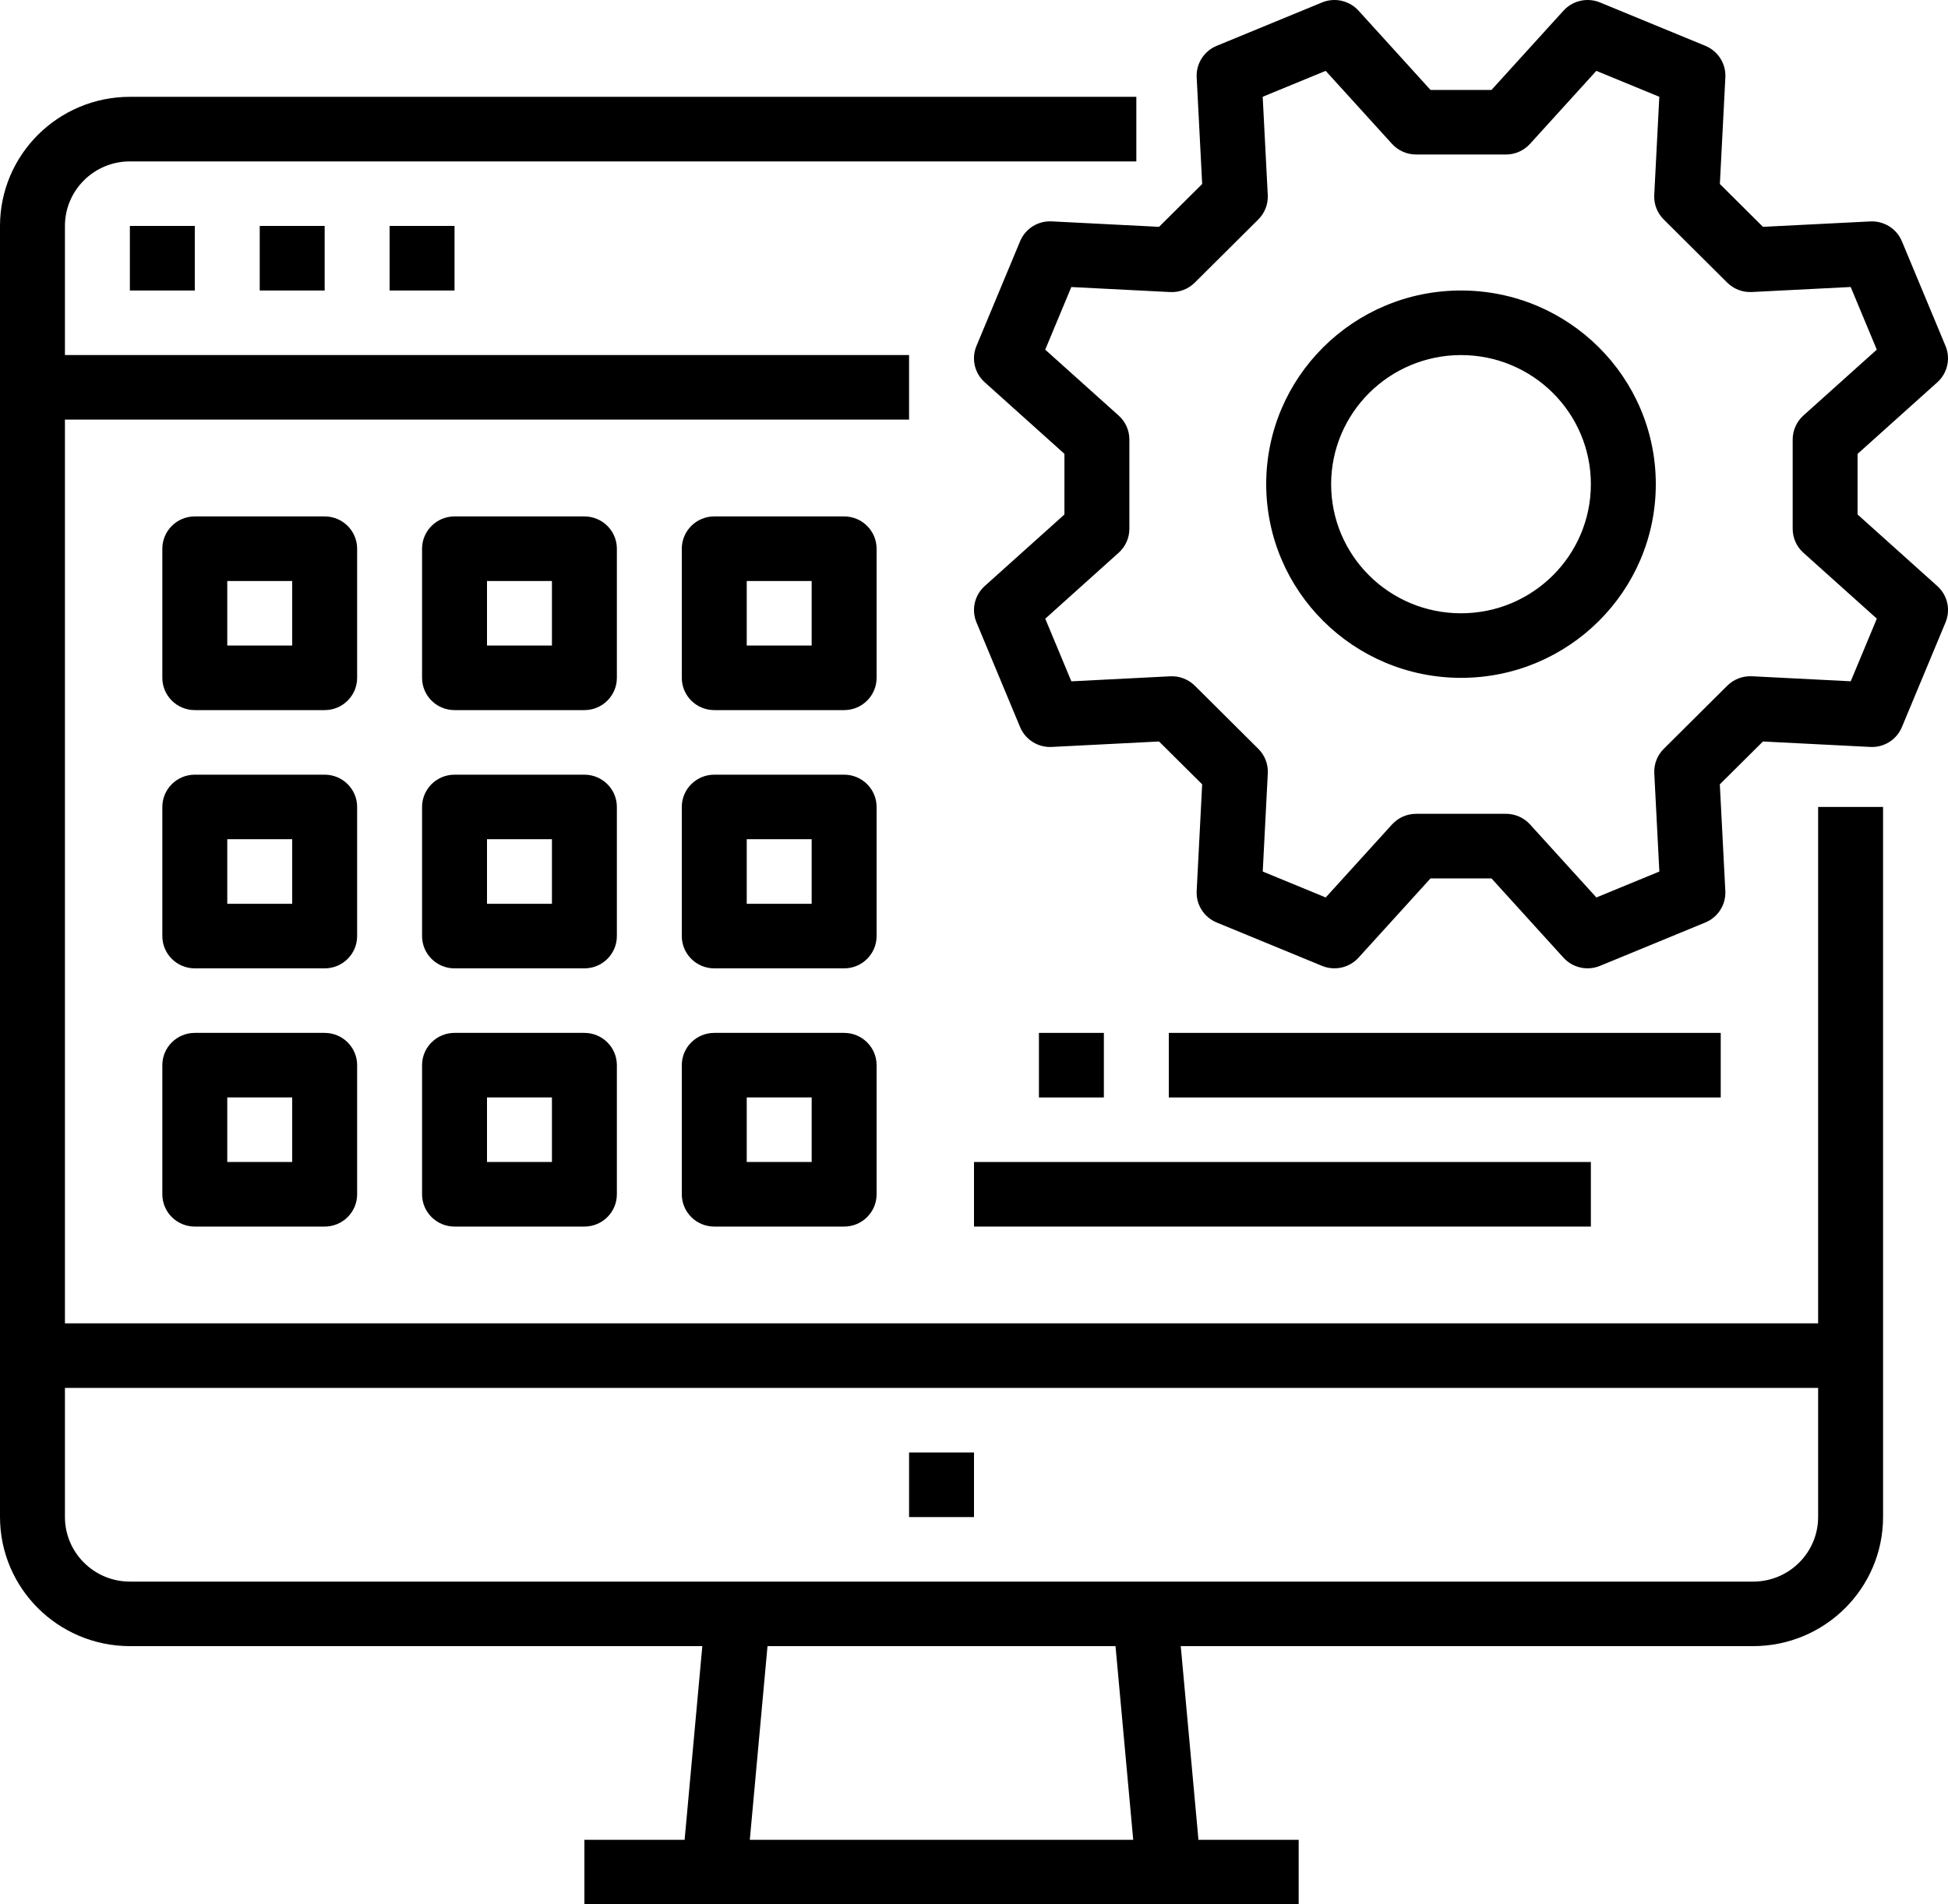 <svg xmlns="http://www.w3.org/2000/svg" width="45" height="44" viewBox="0 0 45 44">
  <g>
    <rect width="1.5" height="1.492" x="3" y="5.22" fill="rgb(0,0,0)" rx="0" ry="0"/>
    <rect width="1.5" height="1.492" x="6" y="5.22" fill="rgb(0,0,0)" rx="0" ry="0"/>
    <rect width="1.5" height="1.492" x="9" y="5.22" fill="rgb(0,0,0)" rx="0" ry="0"/>
    <path fill="rgb(0,0,0)" fill-rule="evenodd" d="M3 38.034h13.224l-.409 4.475h-2.315v1.492h16.5v-1.492h-2.315l-.409-4.475h13.224c1.656-.002 2.998-1.336 3-2.983V18.644H42v11.932H1.5V9.695h19.5V8.203H1.5v-2.983c.001-.823.672-1.49 1.5-1.491h23.25V2.237H3C1.344 2.239.002 3.574 0 5.22v29.831c.002 1.647 1.344 2.981 3 2.983zm39-2.983v-2.983H1.5v2.983c.001.823.672 1.491 1.5 1.492h37.5c.828-.001 1.499-.668 1.5-1.492zm-15.821 7.458h-8.858l.409-4.475h8.039l.409 4.475z"/>
    <rect width="1.5" height="1.492" x="21" y="33.56" fill="rgb(0,0,0)" rx="0" ry="0"/>
    <path fill="rgb(0,0,0)" fill-rule="evenodd" d="M38.25 11.187c0 2.471-2.015 4.475-4.5 4.475-2.484-.003-4.497-2.005-4.5-4.475 0-2.471 2.015-4.475 4.5-4.475 2.485 0 4.5 2.003 4.5 4.475zm-1.5-0c0-1.647-1.343-2.983-3-2.983-1.656.002-2.998 1.336-3 2.983 0 1.648 1.343 2.983 3 2.983 1.657 0 3-1.336 3-2.983z"/>
    <path fill="rgb(0,0,0)" fill-rule="evenodd" d="M23.565 5.574c.121-.292.414-.476.731-.459l2.479.126.996-.99-.127-2.465c-.016-.315.169-.606.462-.727L30.539.057c.293-.121.631-.045.844.189l1.663 1.832h1.408L36.118.246c.213-.234.551-.31.844-.189l2.433 1.002c.293.121.478.412.462.727l-.127 2.465.995.99 2.479-.125c.317-.016.61.168.731.459l1.008 2.419c.121.292.045.628-.19.839l-1.842 1.654v1.4l1.842 1.654c.236.212.312.547.19.839l-1.008 2.419c-.121.292-.414.476-.731.459l-2.479-.126-.996.99.127 2.465c.016.315-.169.606-.462.727l-2.433 1.002c-.293.121-.631.045-.844-.189l-1.663-1.832h-1.408l-1.663 1.832c-.213.234-.551.31-.844.189l-2.433-1.002c-.293-.121-.478-.412-.462-.727l.127-2.465-.996-.99-2.479.126c-.317.016-.61-.168-.731-.459l-1.008-2.419c-.121-.292-.045-.627.19-.839l1.842-1.654V10.486l-1.842-1.654c-.236-.211-.312-.547-.19-.839l1.008-2.419zm5.502-.503l-1.467 1.459c-.15.149-.357.229-.569.218l-2.283-.116-.603 1.447 1.697 1.523c.157.141.247.342.247.553v2.063c0 .211-.09.412-.247.553l-1.696 1.524.603 1.447 2.283-.116c.212-.011.418.068.569.217l1.467 1.459c.15.149.23.355.219.565l-.117 2.27 1.455.599 1.532-1.687c.142-.156.344-.246.556-.246h2.075c.212 0 .414.089.557.246l1.532 1.687 1.455-.599-.117-2.27c-.011-.211.069-.416.219-.565l1.467-1.459c.15-.149.357-.228.569-.218l2.283.116.603-1.447-1.697-1.523c-.157-.141-.247-.342-.247-.553V10.155c0-.211.09-.412.247-.554l1.696-1.523-.603-1.447-2.283.116c-.212.011-.418-.068-.569-.217l-1.467-1.459c-.15-.149-.23-.355-.219-.565l.117-2.27-1.455-.599-1.532 1.687c-.142.156-.344.246-.556.246H32.713c-.212 0-.414-.089-.557-.246l-1.532-1.687-1.455.599.117 2.27c.011.211-.069.416-.219.565z"/>
    <path fill="rgb(0,0,0)" fill-rule="evenodd" d="M7.5 11.932c.414 0 .75.334.75.746v2.983c0 .412-.336.746-.75.746H4.5c-.414 0-.75-.334-.75-.746v-2.983c0-.412.336-.746.75-.746h3zm-2.25 2.983h1.5V13.424h-1.5v1.492z"/>
    <path fill="rgb(0,0,0)" fill-rule="evenodd" d="M13.5 11.932c.414 0 .75.334.75.746v2.983c0 .412-.336.746-.75.746h-3c-.414 0-.75-.334-.75-.746v-2.983c0-.412.336-.746.75-.746h3zm-2.25 2.983h1.5V13.424h-1.5v1.492z"/>
    <path fill="rgb(0,0,0)" fill-rule="evenodd" d="M19.5 11.932c.414 0 .75.334.75.746v2.983c0 .412-.336.746-.75.746h-3c-.414 0-.75-.334-.75-.746v-2.983c0-.412.336-.746.75-.746h3zm-2.25 2.983h1.5V13.424h-1.5v1.492z"/>
    <path fill="rgb(0,0,0)" fill-rule="evenodd" d="M7.5 17.899c.414 0 .75.334.75.746v2.983c0 .412-.336.746-.75.746H4.5c-.414 0-.75-.334-.75-.746v-2.983c0-.412.336-.746.75-.746h3zM5.25 20.882h1.5v-1.492h-1.5v1.492z"/>
    <path fill="rgb(0,0,0)" fill-rule="evenodd" d="M13.5 17.899c.414 0 .75.334.75.746v2.983c0 .412-.336.746-.75.746h-3c-.414 0-.75-.334-.75-.746v-2.983c0-.412.336-.746.75-.746h3zm-2.25 2.983h1.5v-1.492h-1.5v1.492z"/>
    <path fill="rgb(0,0,0)" fill-rule="evenodd" d="M19.5 17.899c.414 0 .75.334.75.746v2.983c0 .412-.336.746-.75.746h-3c-.414 0-.75-.334-.75-.746v-2.983c0-.412.336-.746.75-.746h3zm-2.25 2.983h1.5v-1.492h-1.5v1.492z"/>
    <path fill="rgb(0,0,0)" fill-rule="evenodd" d="M4.5 23.865h3c.414 0 .75.334.75.746v2.983c0 .412-.336.746-.75.746H4.5c-.414 0-.75-.334-.75-.746v-2.983c0-.412.336-.746.75-.746zm.75 2.983h1.5v-1.492h-1.5v1.492z"/>
    <path fill="rgb(0,0,0)" fill-rule="evenodd" d="M10.5 23.865h3c.414 0 .75.334.75.746v2.983c0 .412-.336.746-.75.746h-3c-.414 0-.75-.334-.75-.746v-2.983c0-.412.336-.746.75-.746zm.75 2.983h1.5v-1.492h-1.5v1.492z"/>
    <path fill="rgb(0,0,0)" fill-rule="evenodd" d="M16.5 23.865h3c.414 0 .75.334.75.746v2.983c0 .412-.336.746-.75.746h-3c-.414 0-.75-.334-.75-.746v-2.983c0-.412.336-.746.75-.746zm.75 2.983h1.5v-1.492h-1.5v1.492z"/>
    <rect width="1.5" height="1.492" x="24" y="23.865" fill="rgb(0,0,0)" rx="0" ry="0"/>
    <rect width="12.75" height="1.492" x="27" y="23.865" fill="rgb(0,0,0)" rx="0" ry="0"/>
    <rect width="14.25" height="1.492" x="22.5" y="26.848" fill="rgb(0,0,0)" rx="0" ry="0"/>
  </g>
</svg>
